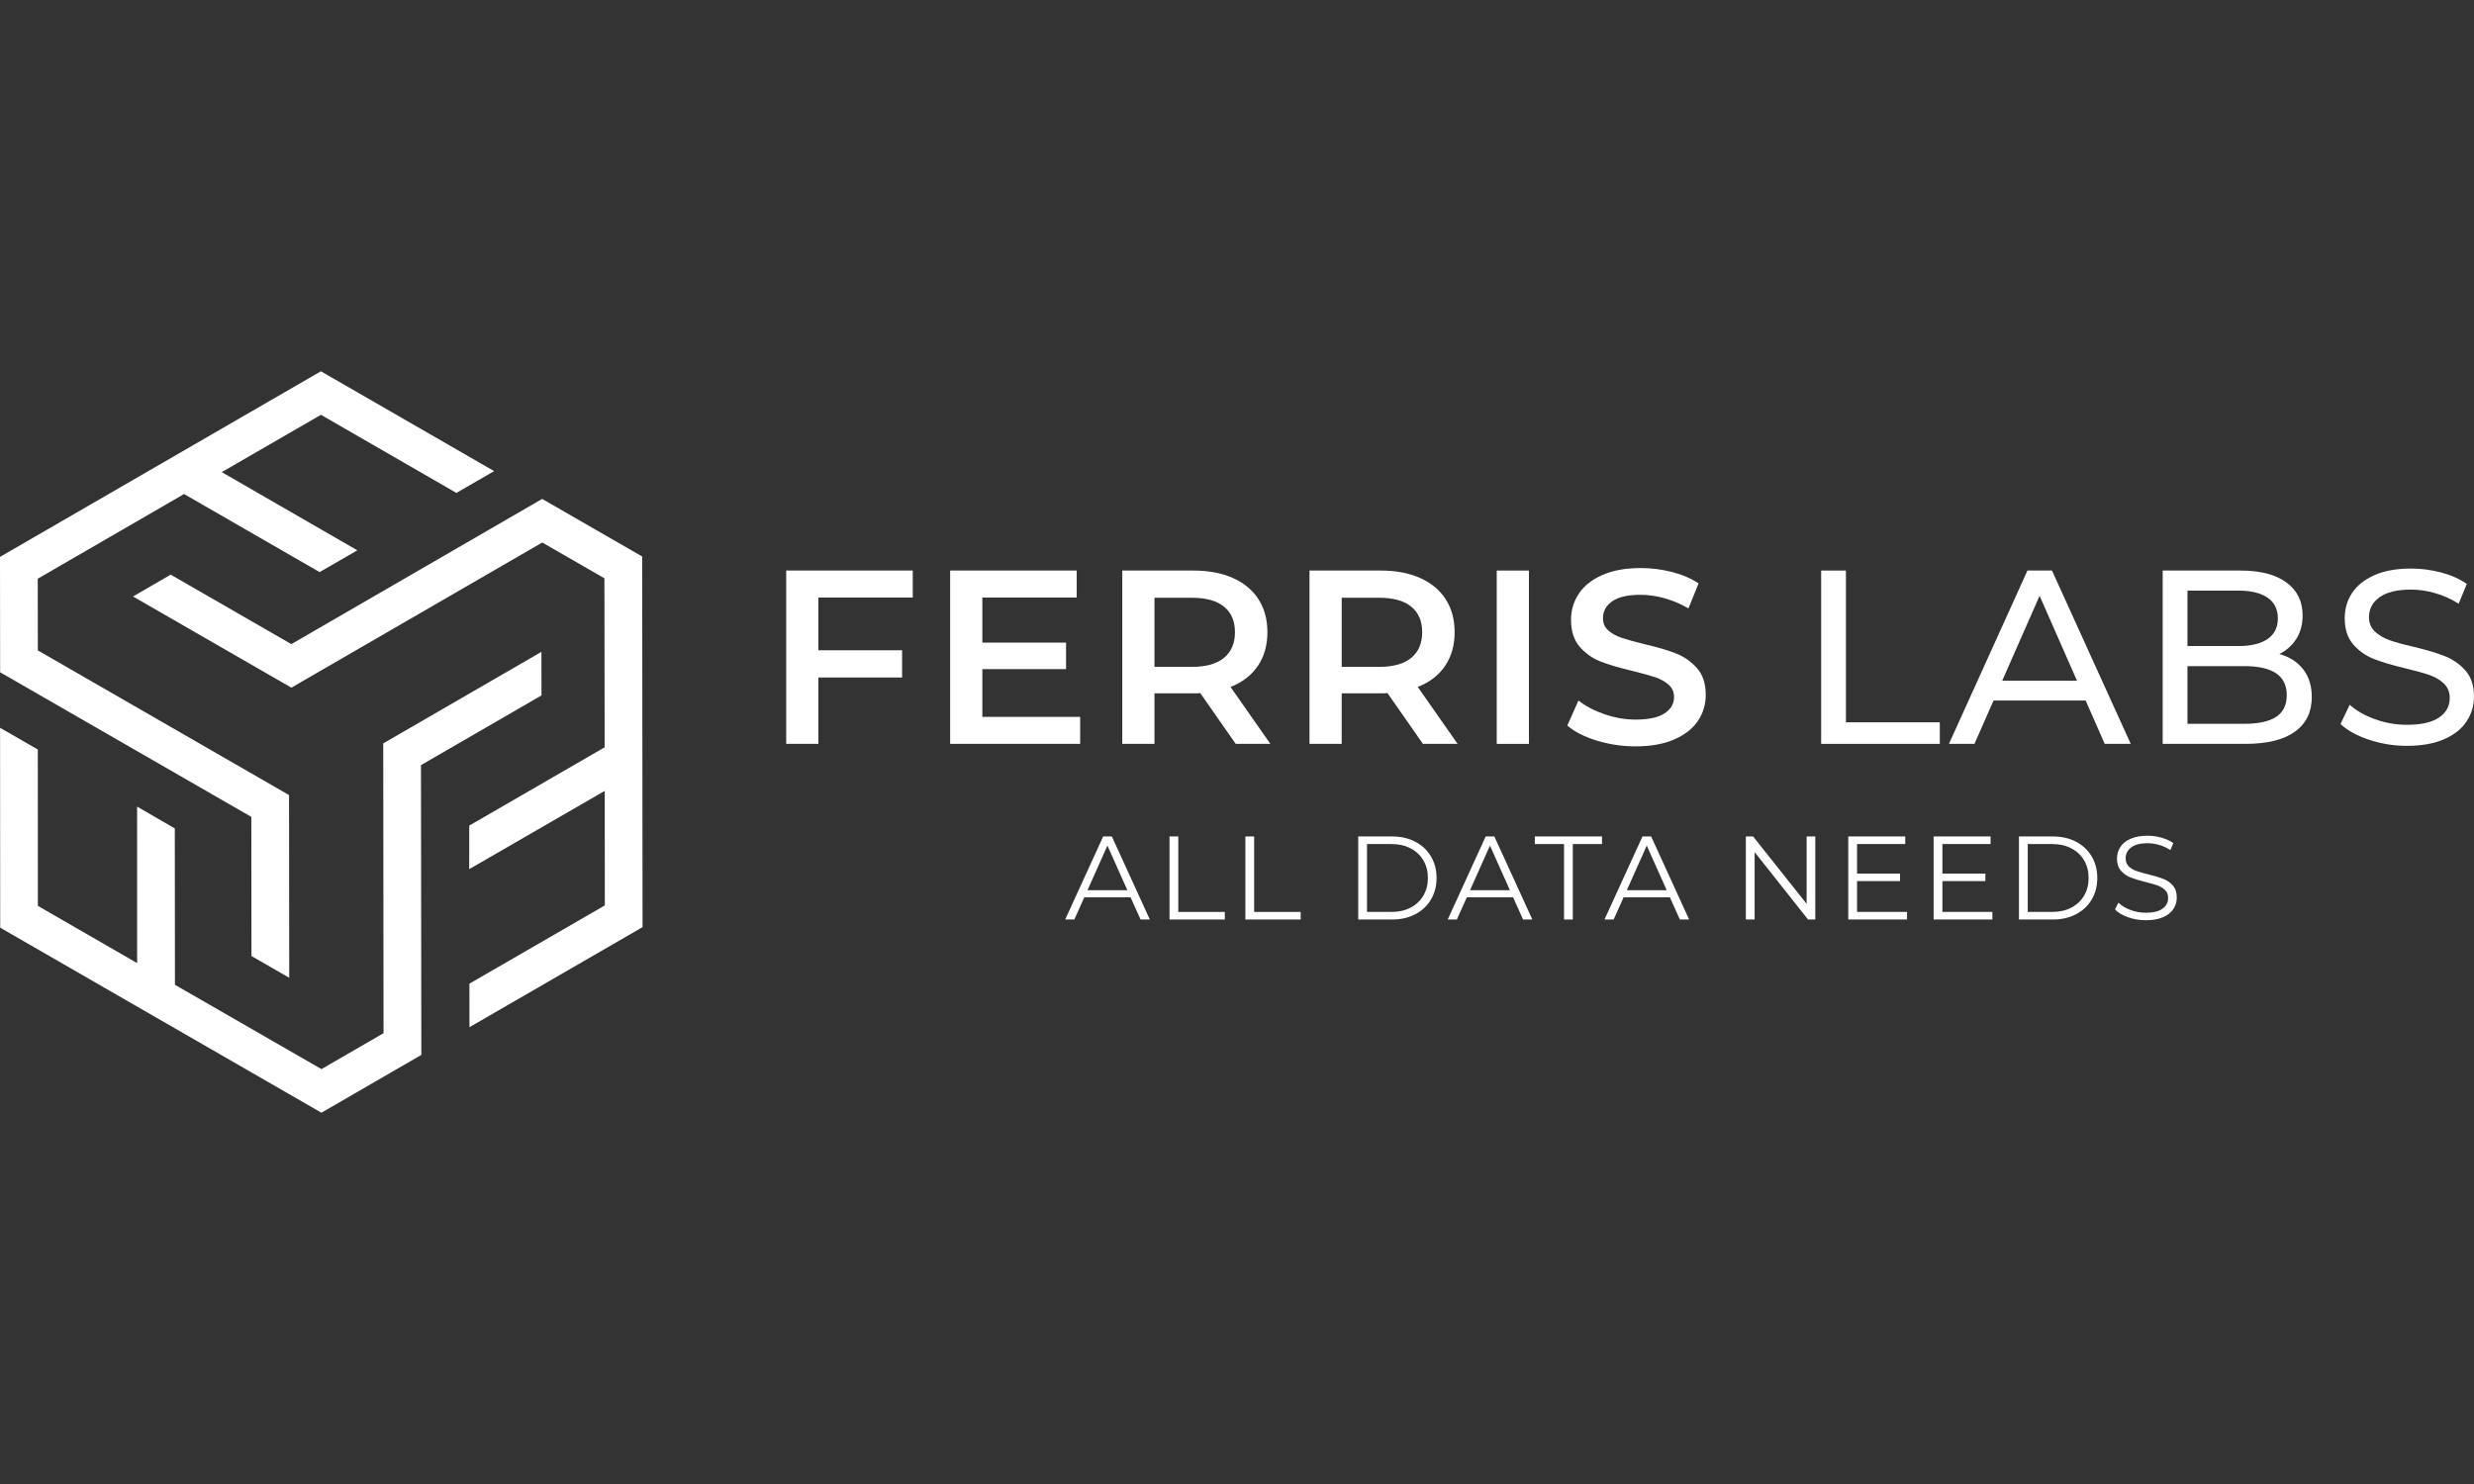 <?xml version="1.0" encoding="utf-8"?>
<!-- Generator: Adobe Illustrator 24.1.0, SVG Export Plug-In . SVG Version: 6.00 Build 0)  -->
<svg version="1.1" id="Layer_1" xmlns="http://www.w3.org/2000/svg" xmlns:xlink="http://www.w3.org/1999/xlink" x="0px" y="0px"
	 viewBox="0 0 2500 1500" style="enable-background:new 0 0 2500 1500;" xml:space="preserve">
<rect x="0" y="0" width="2500" height="1500" fill="#333333" stroke="none"/>
<style type="text/css">
	.st0{fill:#FFFFFF;}
</style>
<g>
	<g>
		<g>
			<g>
				<path class="st0" d="M826.99,603.97v53.31h84.59v27.53h-84.59v67.07h-32.53V576.7h127.89v27.28H826.99z"/>
				<path class="st0" d="M1091.52,724.6v27.28H960.13V576.7h127.89v27.28h-95.35v45.55h84.59v26.78h-84.59v48.3H1091.52z"/>
				<path class="st0" d="M1248.69,751.88l-35.79-51.3c-1.5,0.17-3.75,0.25-6.76,0.25h-39.54v51.05h-32.53V576.7h72.08
					c15.18,0,28.41,2.5,39.67,7.51c11.26,5.01,19.9,12.18,25.9,21.52c6.01,9.35,9.01,20.44,9.01,33.29
					c0,13.18-3.21,24.53-9.64,34.04c-6.42,9.51-15.64,16.6-27.65,21.27l40.29,57.56H1248.69z M1236.92,613.23
					c-7.34-6.01-18.11-9.01-32.28-9.01h-38.04v69.82h38.04c14.18,0,24.94-3.04,32.28-9.13c7.34-6.09,11.01-14.72,11.01-25.9
					C1247.93,627.84,1244.26,619.24,1236.92,613.23z"/>
				<path class="st0" d="M1437.88,751.88l-35.79-51.3c-1.5,0.17-3.75,0.25-6.76,0.25h-39.54v51.05h-32.53V576.7h72.08
					c15.18,0,28.41,2.5,39.67,7.51c11.26,5.01,19.9,12.18,25.9,21.52c6.01,9.35,9.01,20.44,9.01,33.29
					c0,13.18-3.21,24.53-9.64,34.04c-6.42,9.51-15.64,16.6-27.65,21.27l40.29,57.56H1437.88z M1426.12,613.23
					c-7.34-6.01-18.11-9.01-32.28-9.01h-38.04v69.82h38.04c14.18,0,24.94-3.04,32.28-9.13c7.34-6.09,11.01-14.72,11.01-25.9
					C1437.13,627.84,1433.46,619.24,1426.12,613.23z"/>
				<path class="st0" d="M1512.46,576.7H1545v175.19h-32.53V576.7z"/>
				<path class="st0" d="M1613.69,748.63c-12.6-3.84-22.57-8.92-29.91-15.27l11.26-25.28c7.17,5.67,15.97,10.3,26.4,13.89
					c10.42,3.59,20.9,5.38,31.41,5.38c13.01,0,22.73-2.08,29.16-6.26c6.42-4.17,9.63-9.67,9.63-16.52c0-5.01-1.79-9.13-5.38-12.39
					c-3.59-3.25-8.13-5.79-13.64-7.63c-5.51-1.83-13.01-3.92-22.52-6.26c-13.35-3.17-24.15-6.34-32.41-9.51
					c-8.26-3.17-15.35-8.13-21.27-14.89c-5.92-6.76-8.88-15.89-8.88-27.4c0-9.67,2.63-18.48,7.88-26.4
					c5.26-7.92,13.18-14.22,23.78-18.9c10.59-4.67,23.56-7.01,38.92-7.01c10.68,0,21.19,1.34,31.53,4
					c10.34,2.67,19.27,6.51,26.78,11.51l-10.26,25.28c-7.68-4.5-15.69-7.92-24.03-10.26c-8.34-2.33-16.43-3.5-24.28-3.5
					c-12.85,0-22.4,2.17-28.66,6.51c-6.26,4.34-9.38,10.1-9.38,17.27c0,5.01,1.79,9.1,5.38,12.26c3.59,3.17,8.13,5.67,13.64,7.51
					c5.51,1.84,13.01,3.92,22.52,6.26c13.01,3,23.69,6.13,32.03,9.39c8.34,3.25,15.47,8.22,21.4,14.89
					c5.92,6.67,8.88,15.68,8.88,27.03c0,9.68-2.63,18.44-7.88,26.28c-5.26,7.84-13.22,14.1-23.9,18.77
					c-10.68,4.67-23.69,7.01-39.04,7.01C1639.34,754.39,1626.29,752.47,1613.69,748.63z"/>
				<path class="st0" d="M1840.3,576.7h25.03v153.41h94.85v21.77H1840.3V576.7z"/>
				<path class="st0" d="M2107.59,708.09h-93.1l-19.27,43.8h-25.78l79.33-175.19h24.78l79.58,175.19h-26.28L2107.59,708.09z
					 M2098.83,688.06l-37.79-85.84l-37.79,85.84H2098.83z"/>
				<path class="st0" d="M2327.32,676.43c5.84,7.43,8.76,16.81,8.76,28.16c0,15.18-5.72,26.86-17.14,35.04
					c-11.43,8.18-28.07,12.26-49.93,12.26h-83.59V576.7H2264c20.02,0,35.49,4,46.42,12.01c10.93,8.01,16.39,19.11,16.39,33.29
					c0,9.18-2.13,17.1-6.38,23.78c-4.25,6.68-9.97,11.76-17.14,15.27C2313.47,663.87,2321.48,669.01,2327.32,676.43z
					 M2210.44,596.97v56.06h51.3c12.85,0,22.73-2.38,29.66-7.13c6.92-4.76,10.39-11.72,10.39-20.9c0-9.17-3.46-16.14-10.39-20.9
					c-6.93-4.76-16.81-7.13-29.66-7.13H2210.44z M2300.04,724.6c7.17-4.67,10.76-12.01,10.76-22.02c0-19.52-14.26-29.28-42.8-29.28
					h-57.56v58.31H2268C2282.18,731.61,2292.86,729.28,2300.04,724.6z"/>
				<path class="st0" d="M2394.01,747.75c-12.26-4.09-21.9-9.39-28.91-15.89l9.26-19.52c6.67,6.01,15.22,10.89,25.65,14.64
					c10.43,3.75,21.15,5.63,32.16,5.63c14.52,0,25.36-2.46,32.54-7.38c7.17-4.92,10.76-11.47,10.76-19.65
					c0-6.01-1.96-10.89-5.88-14.64c-3.92-3.75-8.76-6.63-14.52-8.63c-5.76-2-13.89-4.25-24.4-6.76
					c-13.18-3.17-23.82-6.34-31.91-9.51c-8.1-3.17-15.02-8.05-20.77-14.64c-5.76-6.59-8.63-15.47-8.63-26.65
					c0-9.34,2.46-17.77,7.38-25.28c4.92-7.51,12.39-13.51,22.4-18.02c10.01-4.5,22.44-6.76,37.29-6.76c10.34,0,20.52,1.34,30.53,4
					c10.01,2.67,18.6,6.51,25.78,11.51l-8.26,20.02c-7.34-4.67-15.18-8.22-23.53-10.64c-8.34-2.42-16.52-3.63-24.53-3.63
					c-14.18,0-24.82,2.59-31.91,7.76c-7.09,5.17-10.64,11.85-10.64,20.02c0,6.01,2,10.89,6.01,14.64c4,3.75,8.97,6.68,14.89,8.76
					c5.92,2.09,13.97,4.3,24.15,6.63c13.18,3.17,23.78,6.34,31.78,9.51c8.01,3.17,14.89,8.01,20.65,14.52
					c5.76,6.51,8.63,15.27,8.63,26.28c0,9.18-2.5,17.56-7.51,25.15c-5,7.59-12.6,13.6-22.77,18.02
					c-10.18,4.42-22.69,6.63-37.54,6.63C2419,753.88,2406.27,751.84,2394.01,747.75z"/>
			</g>
			<g>
				<path class="st0" d="M1142.46,907h-46.77l-10.07,22.43h-9.23l38.38-83.95h8.76l38.38,83.95h-9.35L1142.46,907z M1139.22,899.8
					l-20.15-45.1l-20.15,45.1H1139.22z"/>
				<path class="st0" d="M1181.8,845.47h8.88v76.28h47.01v7.68h-55.89V845.47z"/>
				<path class="st0" d="M1258.44,845.47h8.88v76.28h47.02v7.68h-55.89V845.47z"/>
				<path class="st0" d="M1372.49,845.47h34.18c8.87,0,16.71,1.78,23.51,5.34c6.8,3.56,12.07,8.52,15.83,14.87
					c3.76,6.36,5.64,13.61,5.64,21.77s-1.88,15.41-5.64,21.77c-3.76,6.36-9.04,11.32-15.83,14.87c-6.8,3.56-14.63,5.34-23.51,5.34
					h-34.18V845.47z M1406.2,921.75c7.36,0,13.79-1.46,19.31-4.38c5.52-2.92,9.79-6.96,12.83-12.11c3.04-5.16,4.56-11.09,4.56-17.81
					s-1.52-12.65-4.56-17.81c-3.04-5.16-7.32-9.19-12.83-12.11c-5.52-2.92-11.95-4.38-19.31-4.38h-24.83v68.6H1406.2z"/>
				<path class="st0" d="M1529.01,907h-46.78l-10.07,22.43h-9.24l38.38-83.95h8.76l38.38,83.95h-9.35L1529.01,907z M1525.77,899.8
					l-20.15-45.1l-20.15,45.1H1525.77z"/>
				<path class="st0" d="M1580.46,853.15h-29.5v-7.68h67.88v7.68h-29.5v76.28h-8.88V853.15z"/>
				<path class="st0" d="M1687.45,907h-46.78l-10.07,22.43h-9.24l38.38-83.95h8.76l38.38,83.95h-9.35L1687.45,907z M1684.21,899.8
					l-20.15-45.1l-20.15,45.1H1684.21z"/>
				<path class="st0" d="M1834.36,845.47v83.95h-7.32l-53.97-68.12v68.12h-8.87v-83.95h7.32l54.09,68.12v-68.12H1834.36z"/>
				<path class="st0" d="M1927.07,921.75v7.68h-59.37v-83.95h57.57v7.68h-48.69v29.86H1920v7.56h-43.42v31.18H1927.07z"/>
				<path class="st0" d="M2013.31,921.75v7.68h-59.37v-83.95h57.57v7.68h-48.69v29.86h43.42v7.56h-43.42v31.18H2013.31z"/>
				<path class="st0" d="M2040.17,845.47h34.18c8.87,0,16.71,1.78,23.51,5.34c6.79,3.56,12.07,8.52,15.83,14.87
					c3.76,6.36,5.64,13.61,5.64,21.77s-1.88,15.41-5.64,21.77c-3.76,6.36-9.04,11.32-15.83,14.87c-6.8,3.56-14.63,5.34-23.51,5.34
					h-34.18V845.47z M2073.87,921.75c7.36,0,13.79-1.46,19.31-4.38c5.52-2.92,9.79-6.96,12.83-12.11
					c3.04-5.16,4.56-11.09,4.56-17.81s-1.52-12.65-4.56-17.81c-3.04-5.16-7.32-9.19-12.83-12.11c-5.52-2.92-11.95-4.38-19.31-4.38
					h-24.83v68.6H2073.87z"/>
				<path class="st0" d="M2150.45,927.15c-5.72-2-10.13-4.64-13.25-7.92l3.48-6.84c3.04,3.04,7.08,5.5,12.11,7.38
					c5.04,1.88,10.23,2.82,15.59,2.82c7.51,0,13.15-1.38,16.91-4.14c3.76-2.76,5.64-6.34,5.64-10.73c0-3.36-1.02-6.04-3.06-8.04
					c-2.04-2-4.54-3.54-7.5-4.62c-2.96-1.08-7.08-2.26-12.35-3.54c-6.32-1.6-11.35-3.14-15.11-4.62c-3.76-1.48-6.98-3.74-9.66-6.78
					c-2.68-3.04-4.02-7.16-4.02-12.35c0-4.24,1.12-8.1,3.36-11.57c2.24-3.48,5.68-6.26,10.31-8.33c4.64-2.08,10.39-3.12,17.27-3.12
					c4.8,0,9.49,0.66,14.09,1.98s8.58,3.14,11.93,5.46l-3,7.08c-3.52-2.32-7.28-4.06-11.27-5.22c-4-1.16-7.92-1.74-11.75-1.74
					c-7.36,0-12.89,1.42-16.61,4.26c-3.72,2.84-5.58,6.5-5.58,10.97c0,3.36,1.02,6.06,3.06,8.1s4.6,3.6,7.68,4.68
					c3.08,1.08,7.22,2.26,12.41,3.54c6.16,1.52,11.13,3.02,14.93,4.5c3.8,1.48,7.02,3.72,9.65,6.72c2.64,3,3.96,7.06,3.96,12.17
					c0,4.24-1.14,8.1-3.42,11.57c-2.28,3.48-5.78,6.24-10.49,8.28c-4.72,2.04-10.52,3.06-17.39,3.06
					C2162.14,930.14,2156.17,929.14,2150.45,927.15z"/>
			</g>
		</g>
	</g>
	<g>
		<polygon class="st0" points="9.66,685.02 253.96,825.68 254.11,966.36 292.27,988.31 292.07,803.64 38.24,657.42 38.16,584.95 
			186,499.35 322.96,578.26 361.1,556.27 224.09,477.22 324.31,419.27 461.2,498.23 499.32,476.2 324.27,375.29 0,562.89 
			0.13,679.57 		"/>
		<polygon class="st0" points="425.4,773.38 547.18,702.91 547.1,658.89 387.27,751.4 387.56,1044.34 324.83,1080.64 176.78,995.4 
			176.64,837.34 138.53,815.3 138.57,973.47 38.28,915.66 38.21,757.62 0.07,735.63 0.2,937.69 324.81,1124.71 425.79,1066.27 
			425.74,1055.28 		"/>
		<polygon class="st0" points="648.95,562.51 547.84,504.28 538.35,509.81 294.4,651.06 172.48,580.84 134.39,602.91 294.42,695.08 
			547.98,548.36 610.77,584.53 610.99,755.37 474.16,834.51 474.13,878.54 611.1,799.41 611.18,915.18 474.35,994.26 
			474.38,1038.29 649.3,937.13 		"/>
	</g>
</g>
<g>
</g>
<g>
</g>
<g>
</g>
<g>
</g>
<g>
</g>
<g>
</g>
<g>
</g>
<g>
</g>
<g>
</g>
<g>
</g>
<g>
</g>
<g>
</g>
<g>
</g>
<g>
</g>
<g>
</g>
</svg>
